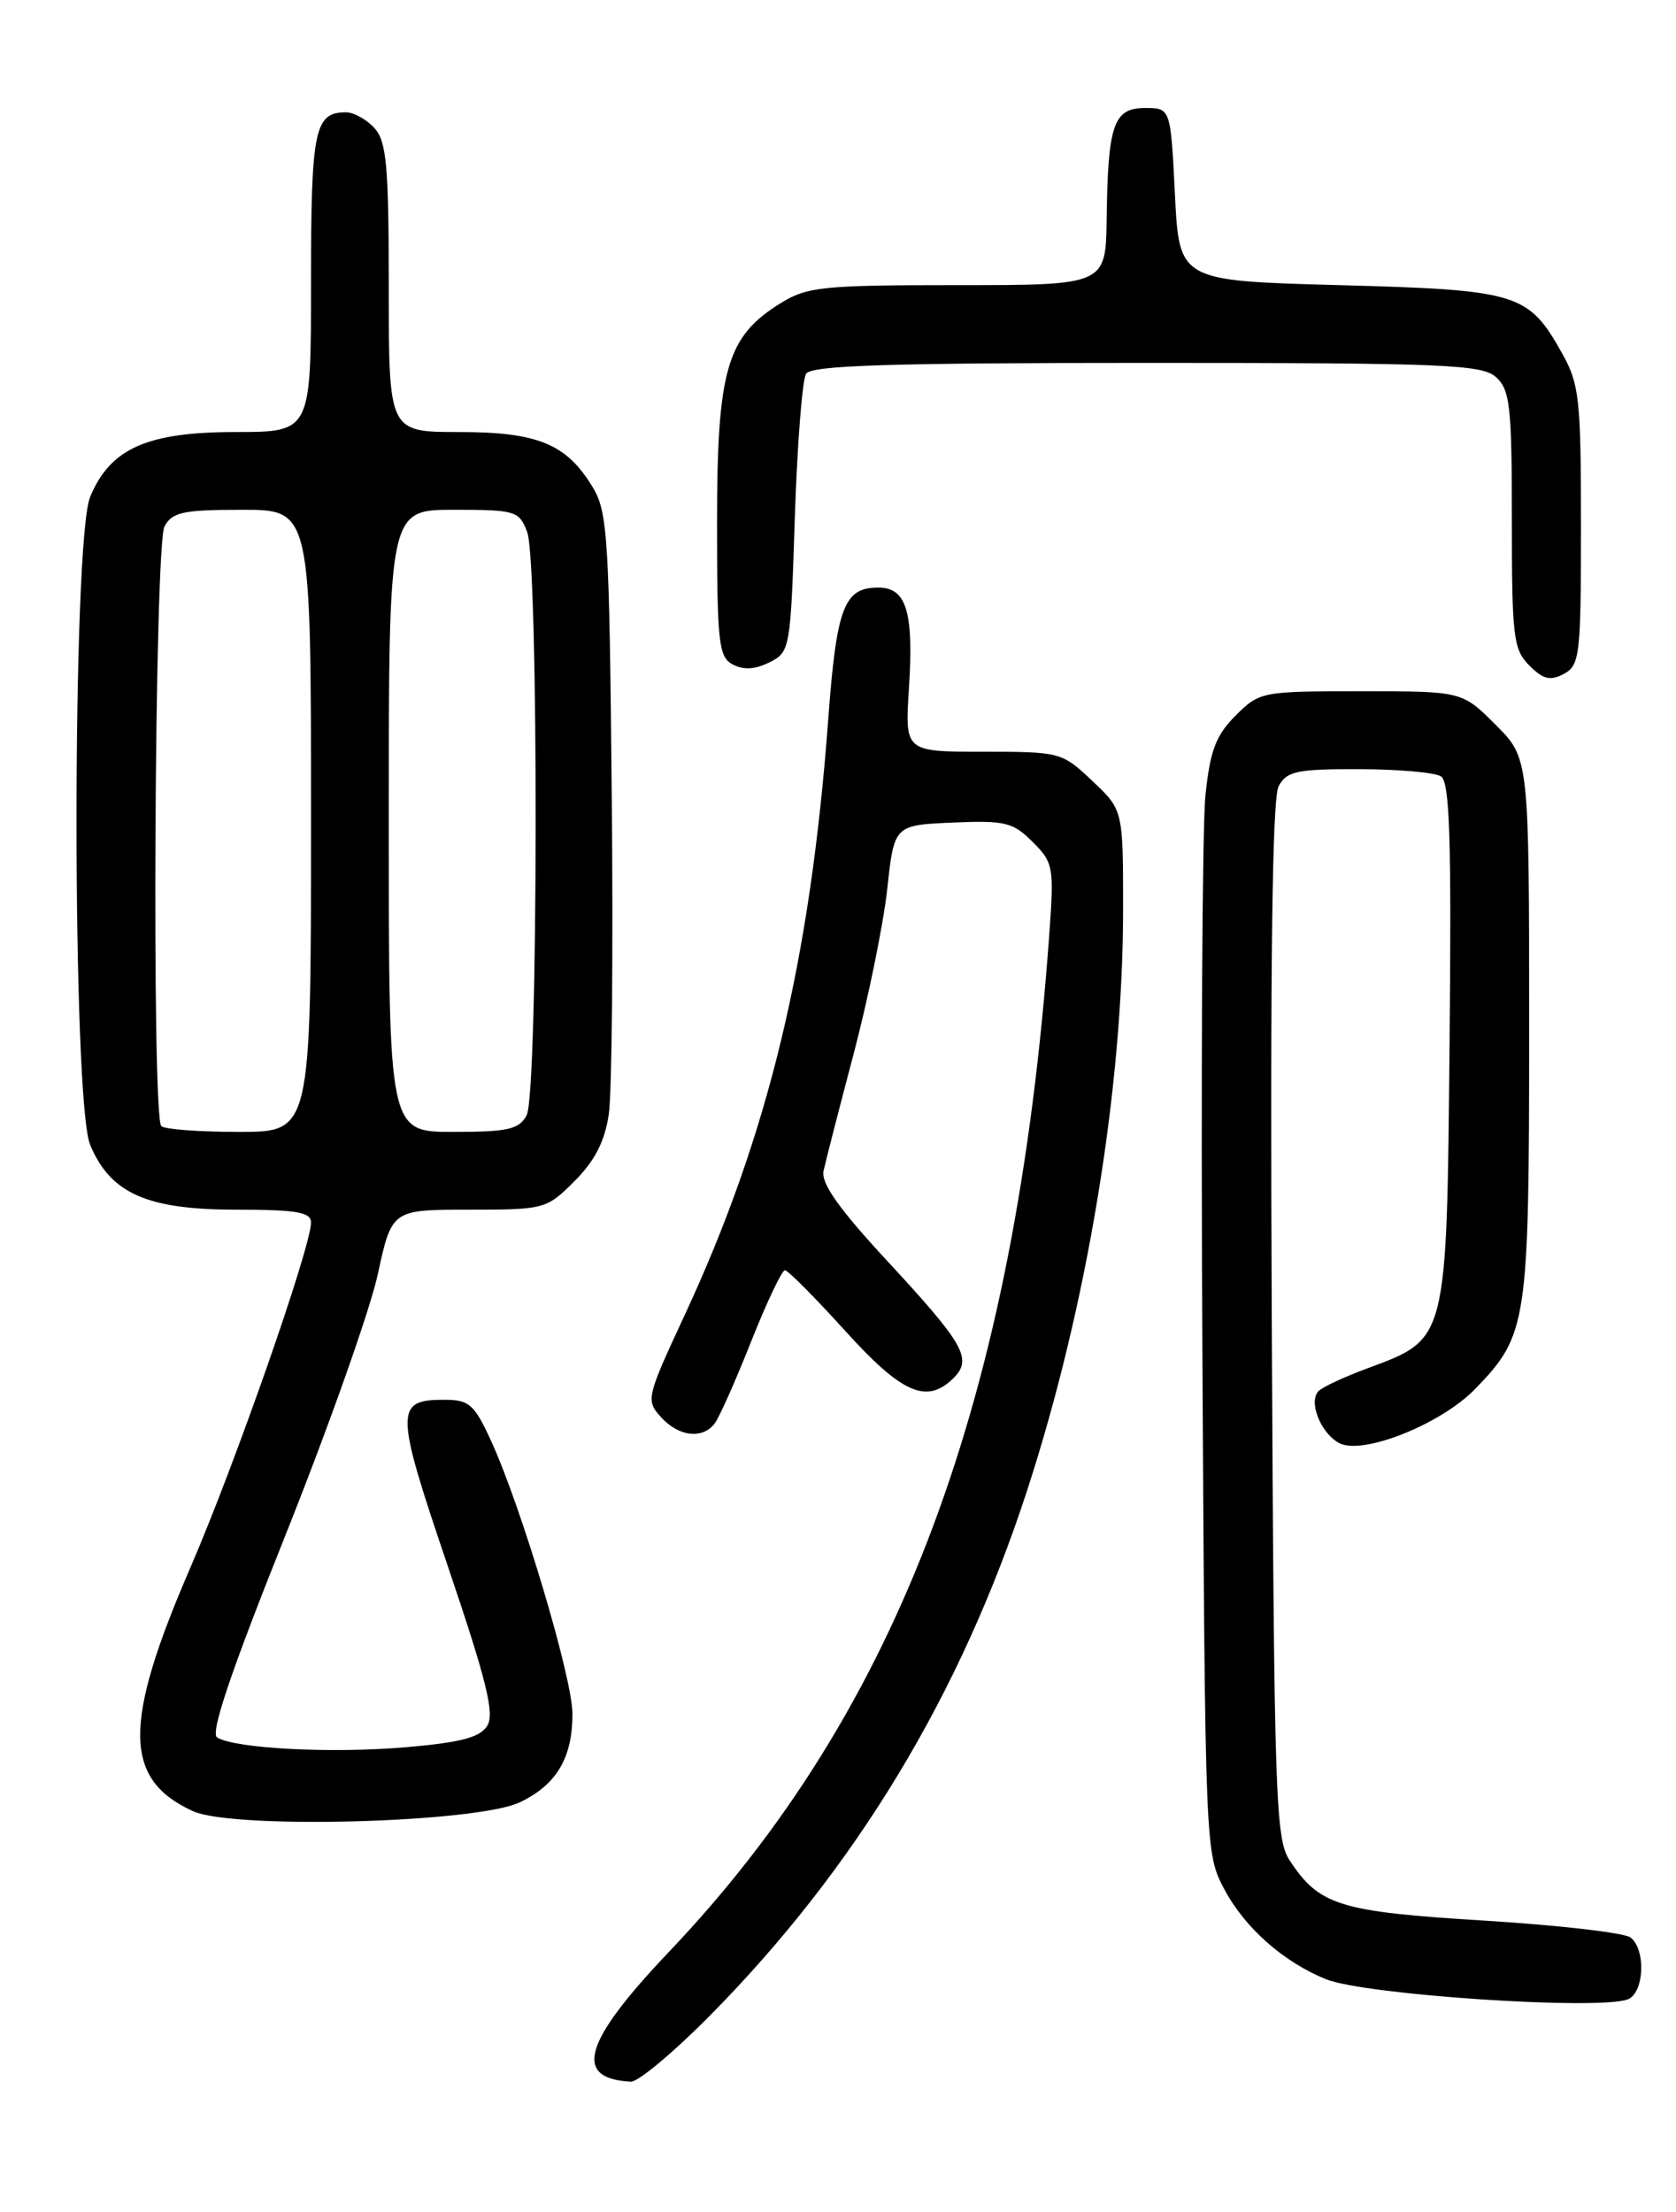 <?xml version="1.0" encoding="UTF-8" standalone="no"?>
<!DOCTYPE svg PUBLIC "-//W3C//DTD SVG 1.1//EN" "http://www.w3.org/Graphics/SVG/1.1/DTD/svg11.dtd" >
<svg xmlns="http://www.w3.org/2000/svg" xmlns:xlink="http://www.w3.org/1999/xlink" version="1.1" viewBox="0 0 194 256">
 <g >
 <path fill="currentColor"
d=" M 82.20 233.25 C 99.12 216.11 111.21 196.08 118.89 172.50 C 125.85 151.12 130.00 125.96 130.00 105.16 C 130.00 93.74 130.00 93.74 126.43 90.37 C 122.92 87.05 122.71 87.00 113.80 87.00 C 104.74 87.00 104.74 87.00 105.21 79.68 C 105.78 70.78 104.93 68.00 101.65 68.00 C 97.70 68.00 96.83 70.29 95.87 83.24 C 93.80 111.20 88.93 131.39 79.23 152.25 C 74.82 161.73 74.75 162.06 76.50 164.00 C 78.55 166.27 81.29 166.60 82.72 164.75 C 83.25 164.06 85.15 159.79 86.95 155.25 C 88.75 150.71 90.51 147.00 90.86 147.01 C 91.21 147.02 94.34 150.17 97.82 154.01 C 104.41 161.31 107.30 162.56 110.39 159.47 C 112.58 157.27 111.60 155.55 102.76 146.00 C 97.10 139.89 95.01 136.94 95.33 135.50 C 95.57 134.40 97.14 128.28 98.83 121.90 C 100.51 115.51 102.25 106.96 102.70 102.90 C 103.50 95.50 103.50 95.50 110.25 95.20 C 116.34 94.94 117.25 95.16 119.52 97.43 C 121.94 99.84 122.02 100.33 121.45 108.23 C 117.56 161.92 104.12 197.85 77.43 225.90 C 67.53 236.31 66.27 240.57 73.02 240.92 C 73.86 240.96 77.99 237.51 82.20 233.25 Z  M 188.42 231.39 C 190.31 230.67 190.55 225.68 188.75 224.24 C 188.06 223.69 180.44 222.81 171.81 222.28 C 155.02 221.25 152.70 220.53 149.26 215.28 C 147.64 212.80 147.48 207.95 147.21 152.80 C 147.02 111.64 147.26 92.38 148.00 91.00 C 148.94 89.25 150.08 89.00 157.29 89.02 C 161.80 89.02 166.08 89.40 166.79 89.85 C 167.81 90.50 168.02 97.00 167.79 120.76 C 167.46 155.27 167.54 154.92 158.40 158.32 C 155.70 159.31 153.12 160.51 152.65 160.97 C 151.41 162.18 152.84 165.84 155.01 167.01 C 157.71 168.45 166.80 164.83 170.75 160.75 C 176.81 154.49 177.00 153.24 177.00 118.91 C 177.00 87.76 177.00 87.76 173.12 83.88 C 169.24 80.00 169.24 80.00 157.54 80.00 C 146.04 80.00 145.80 80.05 143.02 82.82 C 140.73 85.11 140.07 86.87 139.53 92.07 C 139.16 95.61 139.00 124.60 139.18 156.50 C 139.50 214.37 139.51 214.51 141.74 218.69 C 144.12 223.15 148.60 227.09 153.50 229.07 C 158.02 230.88 185.06 232.68 188.42 231.39 Z  M 60.16 208.59 C 64.42 206.57 66.28 203.44 66.26 198.31 C 66.25 194.16 60.34 174.38 56.84 166.75 C 54.90 162.52 54.30 162.00 51.45 162.00 C 45.68 162.00 45.70 163.18 51.83 181.24 C 56.33 194.52 57.27 198.32 56.40 199.73 C 55.55 201.09 53.33 201.67 46.90 202.22 C 38.32 202.95 27.22 202.37 25.13 201.08 C 24.32 200.58 26.71 193.51 33.03 177.70 C 38.01 165.23 42.82 151.65 43.72 147.52 C 45.35 140.00 45.35 140.00 54.28 140.00 C 63.04 140.00 63.26 139.94 66.51 136.69 C 68.86 134.34 70.01 132.09 70.47 128.94 C 70.83 126.50 70.99 109.88 70.81 92.00 C 70.53 62.25 70.34 59.24 68.61 56.39 C 65.58 51.37 62.25 50.00 53.10 50.00 C 45.00 50.00 45.00 50.00 45.00 33.33 C 45.00 19.22 44.75 16.38 43.35 14.83 C 42.43 13.82 40.95 13.00 40.05 13.00 C 36.40 13.00 36.00 14.96 36.00 32.70 C 36.00 50.00 36.00 50.00 27.25 50.00 C 17.01 50.01 12.78 51.89 10.44 57.49 C 8.33 62.54 8.33 127.46 10.44 132.51 C 12.78 138.11 17.01 139.99 27.25 140.00 C 34.34 140.00 36.00 140.28 36.00 141.49 C 36.00 144.32 27.19 169.52 22.03 181.44 C 14.21 199.50 14.28 205.93 22.33 209.61 C 26.96 211.73 55.15 210.97 60.16 208.59 Z  M 183.00 60.85 C 183.00 46.16 182.81 44.44 180.81 40.88 C 176.90 33.91 175.74 33.56 155.00 33.00 C 136.50 32.50 136.50 32.50 136.00 22.50 C 135.50 12.50 135.50 12.50 132.55 12.50 C 128.90 12.50 128.24 14.39 128.10 25.25 C 128.00 33.00 128.00 33.00 110.87 33.00 C 95.21 33.00 93.44 33.18 90.34 35.10 C 84.12 38.94 83.00 42.82 83.00 60.42 C 83.00 74.37 83.18 76.03 84.81 76.90 C 86.04 77.56 87.41 77.48 89.06 76.66 C 91.45 75.47 91.51 75.15 92.00 59.97 C 92.28 51.46 92.86 43.94 93.31 43.25 C 93.93 42.29 102.94 42.00 132.73 42.00 C 167.26 42.00 171.54 42.18 173.17 43.65 C 174.79 45.12 175.00 47.04 175.00 60.15 C 175.00 73.72 175.17 75.17 177.02 77.02 C 178.63 78.63 179.45 78.83 181.02 77.99 C 182.87 77.00 183.00 75.84 183.00 60.85 Z  M 18.67 130.33 C 17.54 129.20 17.89 63.08 19.04 60.93 C 19.93 59.27 21.18 59.00 28.04 59.00 C 36.00 59.00 36.00 59.00 36.00 95.00 C 36.00 131.00 36.00 131.00 27.67 131.00 C 23.08 131.00 19.03 130.70 18.67 130.33 Z  M 45.00 95.00 C 45.00 59.00 45.00 59.00 52.52 59.00 C 59.68 59.00 60.10 59.13 61.02 61.57 C 62.37 65.10 62.31 126.54 60.96 129.07 C 60.08 130.71 58.82 131.00 52.46 131.00 C 45.00 131.00 45.00 131.00 45.00 95.00 Z "/>
</g>
</svg>